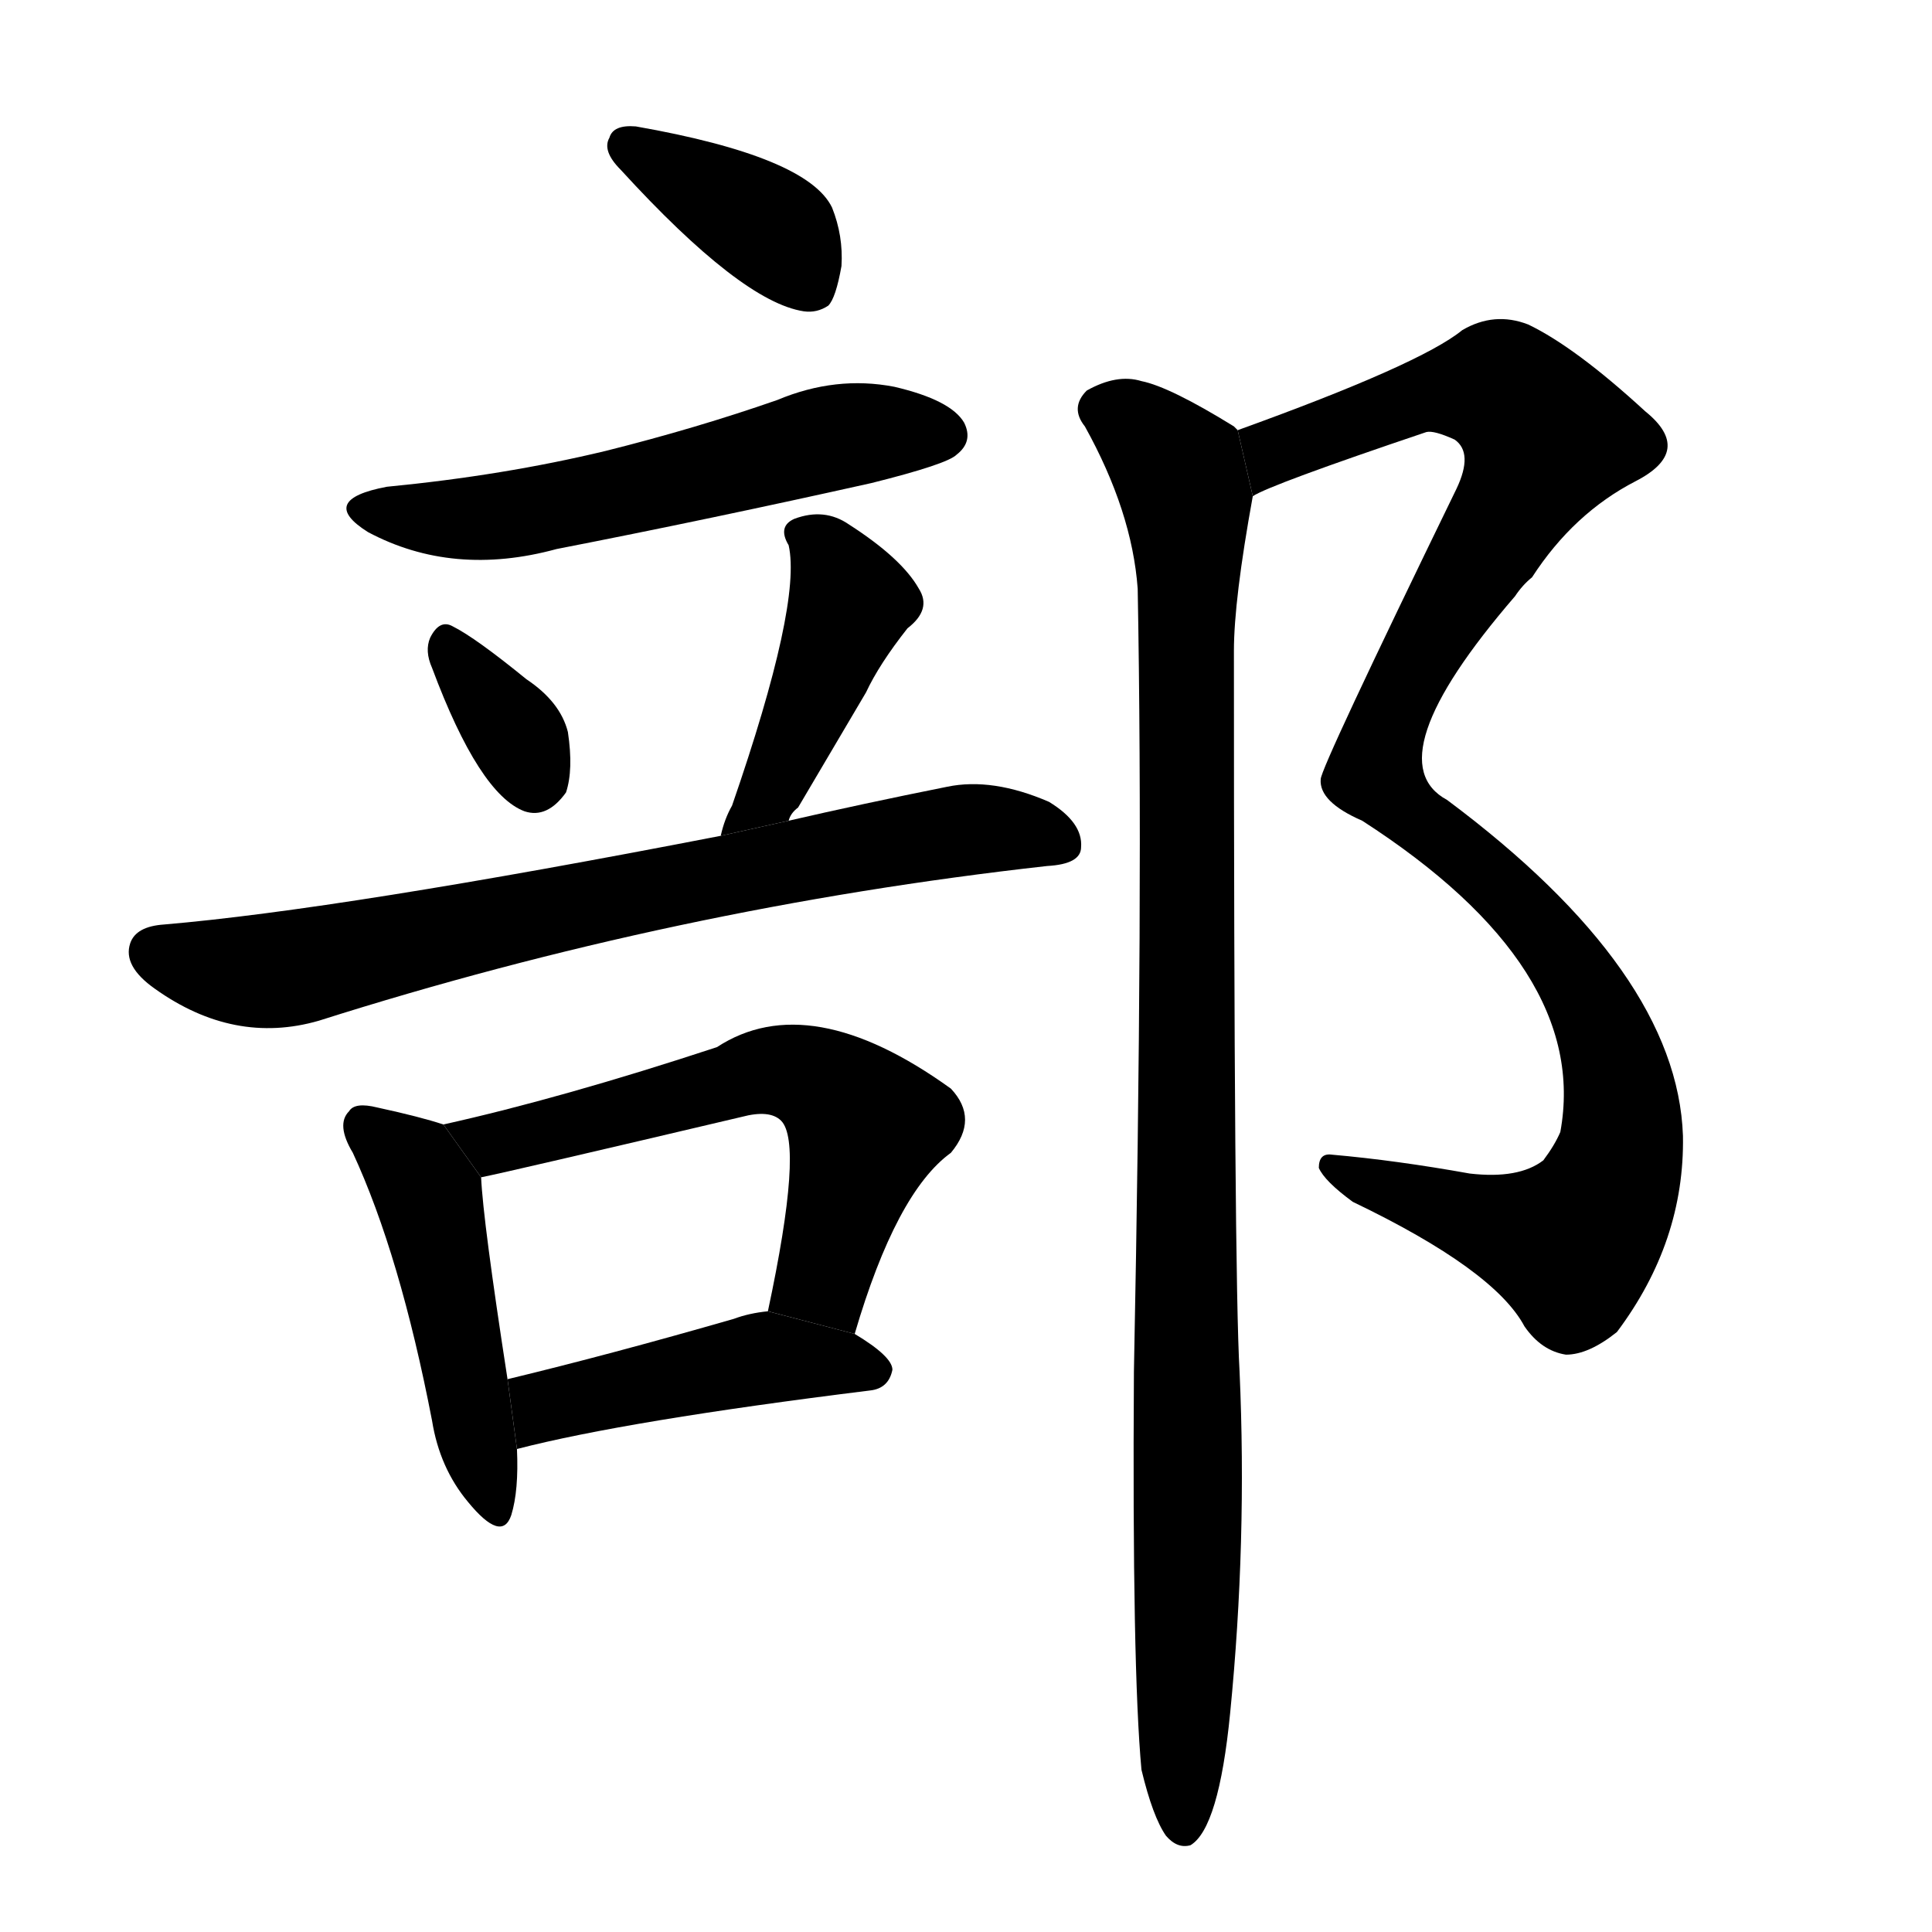 <svg version="1.1" viewBox="0 0 1024 1024" xmlns="http://www.w3.org/2000/svg">
  <g stroke="black" stroke-dasharray="1,1" stroke-width="1" transform="scale(4, 4)">
  </g>
  <g transform="scale(1, -1) translate(0, -900)">
    <style type="text/css">
      
        @keyframes keyframes0 {
          from {
            stroke: blue;
            stroke-dashoffset: 381;
            stroke-width: 128;
          }
          55% {
            animation-timing-function: step-end;
            stroke: blue;
            stroke-dashoffset: 0;
            stroke-width: 128;
          }
          to {
            stroke: black;
            stroke-width: 1024;
          }
        }
        #make-me-a-hanzi-animation-0 {
          animation: keyframes0 0.56s both;
          animation-delay: 0s;
          animation-timing-function: linear;
        }
      
        @keyframes keyframes1 {
          from {
            stroke: blue;
            stroke-dashoffset: 564;
            stroke-width: 128;
          }
          65% {
            animation-timing-function: step-end;
            stroke: blue;
            stroke-dashoffset: 0;
            stroke-width: 128;
          }
          to {
            stroke: black;
            stroke-width: 1024;
          }
        }
        #make-me-a-hanzi-animation-1 {
          animation: keyframes1 0.709s both;
          animation-delay: 0.56s;
          animation-timing-function: linear;
        }
      
        @keyframes keyframes2 {
          from {
            stroke: blue;
            stroke-dashoffset: 339;
            stroke-width: 128;
          }
          52% {
            animation-timing-function: step-end;
            stroke: blue;
            stroke-dashoffset: 0;
            stroke-width: 128;
          }
          to {
            stroke: black;
            stroke-width: 1024;
          }
        }
        #make-me-a-hanzi-animation-2 {
          animation: keyframes2 0.526s both;
          animation-delay: 1.269s;
          animation-timing-function: linear;
        }
      
        @keyframes keyframes3 {
          from {
            stroke: blue;
            stroke-dashoffset: 435;
            stroke-width: 128;
          }
          59% {
            animation-timing-function: step-end;
            stroke: blue;
            stroke-dashoffset: 0;
            stroke-width: 128;
          }
          to {
            stroke: black;
            stroke-width: 1024;
          }
        }
        #make-me-a-hanzi-animation-3 {
          animation: keyframes3 0.604s both;
          animation-delay: 1.795s;
          animation-timing-function: linear;
        }
      
        @keyframes keyframes4 {
          from {
            stroke: blue;
            stroke-dashoffset: 744;
            stroke-width: 128;
          }
          71% {
            animation-timing-function: step-end;
            stroke: blue;
            stroke-dashoffset: 0;
            stroke-width: 128;
          }
          to {
            stroke: black;
            stroke-width: 1024;
          }
        }
        #make-me-a-hanzi-animation-4 {
          animation: keyframes4 0.855s both;
          animation-delay: 2.399s;
          animation-timing-function: linear;
        }
      
        @keyframes keyframes5 {
          from {
            stroke: blue;
            stroke-dashoffset: 473;
            stroke-width: 128;
          }
          61% {
            animation-timing-function: step-end;
            stroke: blue;
            stroke-dashoffset: 0;
            stroke-width: 128;
          }
          to {
            stroke: black;
            stroke-width: 1024;
          }
        }
        #make-me-a-hanzi-animation-5 {
          animation: keyframes5 0.635s both;
          animation-delay: 3.254s;
          animation-timing-function: linear;
        }
      
        @keyframes keyframes6 {
          from {
            stroke: blue;
            stroke-dashoffset: 594;
            stroke-width: 128;
          }
          66% {
            animation-timing-function: step-end;
            stroke: blue;
            stroke-dashoffset: 0;
            stroke-width: 128;
          }
          to {
            stroke: black;
            stroke-width: 1024;
          }
        }
        #make-me-a-hanzi-animation-6 {
          animation: keyframes6 0.733s both;
          animation-delay: 3.889s;
          animation-timing-function: linear;
        }
      
        @keyframes keyframes7 {
          from {
            stroke: blue;
            stroke-dashoffset: 453;
            stroke-width: 128;
          }
          60% {
            animation-timing-function: step-end;
            stroke: blue;
            stroke-dashoffset: 0;
            stroke-width: 128;
          }
          to {
            stroke: black;
            stroke-width: 1024;
          }
        }
        #make-me-a-hanzi-animation-7 {
          animation: keyframes7 0.619s both;
          animation-delay: 4.623s;
          animation-timing-function: linear;
        }
      
        @keyframes keyframes8 {
          from {
            stroke: blue;
            stroke-dashoffset: 1077;
            stroke-width: 128;
          }
          78% {
            animation-timing-function: step-end;
            stroke: blue;
            stroke-dashoffset: 0;
            stroke-width: 128;
          }
          to {
            stroke: black;
            stroke-width: 1024;
          }
        }
        #make-me-a-hanzi-animation-8 {
          animation: keyframes8 1.126s both;
          animation-delay: 5.241s;
          animation-timing-function: linear;
        }
      
        @keyframes keyframes9 {
          from {
            stroke: blue;
            stroke-dashoffset: 1029;
            stroke-width: 128;
          }
          77% {
            animation-timing-function: step-end;
            stroke: blue;
            stroke-dashoffset: 0;
            stroke-width: 128;
          }
          to {
            stroke: black;
            stroke-width: 1024;
          }
        }
        #make-me-a-hanzi-animation-9 {
          animation: keyframes9 1.087s both;
          animation-delay: 6.368s;
          animation-timing-function: linear;
        }
      
    </style>
    
      <path d="M 337 833 Q 325 834 323 827 Q 319 820 329 810 Q 393 740 426 735 Q 433 734 439 738 Q 443 742 446 759 Q 447 775 441 790 Q 428 817 337 833 Z" fill="black"></path>
    
      <path d="M 205 642 Q 168 635 195 618 Q 240 594 295 609 Q 377 625 462 644 Q 502 654 507 659 Q 516 666 511 676 Q 504 688 474 695 Q 443 701 412 688 Q 369 673 321 661 Q 267 648 205 642 Z" fill="black"></path>
    
      <path d="M 229 546 Q 254 479 278 470 Q 290 466 300 480 Q 304 492 301 512 Q 297 528 279 540 Q 252 562 240 568 Q 233 572 228 562 Q 225 555 229 546 Z" fill="black"></path>
    
      <path d="M 418 465 Q 419 469 423 472 Q 439 499 459 533 Q 466 548 481 567 Q 494 577 487 588 Q 478 604 450 622 Q 437 631 421 625 Q 412 621 418 611 Q 425 580 388 473 Q 384 466 382 457 L 418 465 Z" fill="black"></path>
    
      <path d="M 382 457 Q 181 418 87 410 Q 72 409 69 400 Q 65 388 82 376 Q 124 346 169 359 Q 358 419 555 441 Q 573 442 573 451 Q 574 464 556 475 Q 526 488 502 483 Q 457 474 418 465 L 382 457 Z" fill="black"></path>
    
      <path d="M 235 304 Q 223 308 200 313 Q 188 316 185 311 Q 178 304 187 289 Q 212 235 229 147 Q 233 122 248 104 Q 266 82 271 97 Q 275 110 274 132 L 269 169 Q 256 253 255 276 L 235 304 Z" fill="black"></path>
    
      <path d="M 453 193 Q 475 268 504 289 Q 519 307 504 323 Q 429 377 380 345 Q 298 318 235 304 L 255 276 Q 270 279 393 308 Q 408 312 414 306 Q 426 294 407 205 L 453 193 Z" fill="black"></path>
    
      <path d="M 274 132 Q 332 147 461 163 Q 471 164 473 174 Q 473 181 453 193 L 407 205 Q 397 204 389 201 Q 323 182 269 169 L 274 132 Z" fill="black"></path>
    
      <path d="M 664 637 Q 673 643 756 671 Q 760 672 771 667 Q 781 660 772 641 Q 700 493 700 487 Q 699 475 722 465 Q 843 387 827 300 Q 824 293 818 285 Q 805 275 779 278 Q 740 285 706 288 Q 699 289 699 281 Q 702 274 717 263 Q 792 227 808 197 Q 817 184 830 182 Q 842 182 857 194 Q 893 242 892 298 Q 889 385 767 476 Q 728 497 803 584 Q 807 590 812 594 Q 834 628 867 645 Q 898 661 872 682 Q 835 716 810 728 Q 792 735 775 725 Q 753 707 656 672 L 664 637 Z" fill="black"></path>
    
      <path d="M 605 -38 Q 611 -63 618 -73 Q 624 -80 631 -78 Q 646 -69 652 -8 Q 661 83 657 173 Q 654 224 654 555 Q 654 582 664 637 L 656 672 Q 655 673 654 674 Q 620 695 605 698 Q 592 702 576 693 Q 567 684 575 674 Q 600 629 603 588 Q 606 425 601 173 Q 600 16 605 -38 Z" fill="black"></path>
    
    
      <clipPath id="make-me-a-hanzi-clip-0">
        <path d="M 337 833 Q 325 834 323 827 Q 319 820 329 810 Q 393 740 426 735 Q 433 734 439 738 Q 443 742 446 759 Q 447 775 441 790 Q 428 817 337 833 Z"></path>
      </clipPath>
      <path clip-path="url(#make-me-a-hanzi-clip-0)" d="M 333 822 L 409 778 L 430 747" fill="none" id="make-me-a-hanzi-animation-0" stroke-dasharray="253 506" stroke-linecap="round"></path>
    
      <clipPath id="make-me-a-hanzi-clip-1">
        <path d="M 205 642 Q 168 635 195 618 Q 240 594 295 609 Q 377 625 462 644 Q 502 654 507 659 Q 516 666 511 676 Q 504 688 474 695 Q 443 701 412 688 Q 369 673 321 661 Q 267 648 205 642 Z"></path>
      </clipPath>
      <path clip-path="url(#make-me-a-hanzi-clip-1)" d="M 197 631 L 257 625 L 440 668 L 500 670" fill="none" id="make-me-a-hanzi-animation-1" stroke-dasharray="436 872" stroke-linecap="round"></path>
    
      <clipPath id="make-me-a-hanzi-clip-2">
        <path d="M 229 546 Q 254 479 278 470 Q 290 466 300 480 Q 304 492 301 512 Q 297 528 279 540 Q 252 562 240 568 Q 233 572 228 562 Q 225 555 229 546 Z"></path>
      </clipPath>
      <path clip-path="url(#make-me-a-hanzi-clip-2)" d="M 238 557 L 276 507 L 283 488" fill="none" id="make-me-a-hanzi-animation-2" stroke-dasharray="211 422" stroke-linecap="round"></path>
    
      <clipPath id="make-me-a-hanzi-clip-3">
        <path d="M 418 465 Q 419 469 423 472 Q 439 499 459 533 Q 466 548 481 567 Q 494 577 487 588 Q 478 604 450 622 Q 437 631 421 625 Q 412 621 418 611 Q 425 580 388 473 Q 384 466 382 457 L 418 465 Z"></path>
      </clipPath>
      <path clip-path="url(#make-me-a-hanzi-clip-3)" d="M 430 616 L 451 580 L 411 486 L 388 460" fill="none" id="make-me-a-hanzi-animation-3" stroke-dasharray="307 614" stroke-linecap="round"></path>
    
      <clipPath id="make-me-a-hanzi-clip-4">
        <path d="M 382 457 Q 181 418 87 410 Q 72 409 69 400 Q 65 388 82 376 Q 124 346 169 359 Q 358 419 555 441 Q 573 442 573 451 Q 574 464 556 475 Q 526 488 502 483 Q 457 474 418 465 L 382 457 Z"></path>
      </clipPath>
      <path clip-path="url(#make-me-a-hanzi-clip-4)" d="M 82 395 L 145 385 L 485 456 L 519 461 L 561 454" fill="none" id="make-me-a-hanzi-animation-4" stroke-dasharray="616 1232" stroke-linecap="round"></path>
    
      <clipPath id="make-me-a-hanzi-clip-5">
        <path d="M 235 304 Q 223 308 200 313 Q 188 316 185 311 Q 178 304 187 289 Q 212 235 229 147 Q 233 122 248 104 Q 266 82 271 97 Q 275 110 274 132 L 269 169 Q 256 253 255 276 L 235 304 Z"></path>
      </clipPath>
      <path clip-path="url(#make-me-a-hanzi-clip-5)" d="M 194 303 L 219 281 L 227 266 L 260 103" fill="none" id="make-me-a-hanzi-animation-5" stroke-dasharray="345 690" stroke-linecap="round"></path>
    
      <clipPath id="make-me-a-hanzi-clip-6">
        <path d="M 453 193 Q 475 268 504 289 Q 519 307 504 323 Q 429 377 380 345 Q 298 318 235 304 L 255 276 Q 270 279 393 308 Q 408 312 414 306 Q 426 294 407 205 L 453 193 Z"></path>
      </clipPath>
      <path clip-path="url(#make-me-a-hanzi-clip-6)" d="M 242 302 L 268 295 L 406 333 L 436 326 L 459 303 L 436 222 L 448 206" fill="none" id="make-me-a-hanzi-animation-6" stroke-dasharray="466 932" stroke-linecap="round"></path>
    
      <clipPath id="make-me-a-hanzi-clip-7">
        <path d="M 274 132 Q 332 147 461 163 Q 471 164 473 174 Q 473 181 453 193 L 407 205 Q 397 204 389 201 Q 323 182 269 169 L 274 132 Z"></path>
      </clipPath>
      <path clip-path="url(#make-me-a-hanzi-clip-7)" d="M 278 139 L 294 157 L 387 177 L 441 179 L 464 174" fill="none" id="make-me-a-hanzi-animation-7" stroke-dasharray="325 650" stroke-linecap="round"></path>
    
      <clipPath id="make-me-a-hanzi-clip-8">
        <path d="M 664 637 Q 673 643 756 671 Q 760 672 771 667 Q 781 660 772 641 Q 700 493 700 487 Q 699 475 722 465 Q 843 387 827 300 Q 824 293 818 285 Q 805 275 779 278 Q 740 285 706 288 Q 699 289 699 281 Q 702 274 717 263 Q 792 227 808 197 Q 817 184 830 182 Q 842 182 857 194 Q 893 242 892 298 Q 889 385 767 476 Q 728 497 803 584 Q 807 590 812 594 Q 834 628 867 645 Q 898 661 872 682 Q 835 716 810 728 Q 792 735 775 725 Q 753 707 656 672 L 664 637 Z"></path>
      </clipPath>
      <path clip-path="url(#make-me-a-hanzi-clip-8)" d="M 663 643 L 676 662 L 755 691 L 794 695 L 820 668 L 743 536 L 729 490 L 741 473 L 808 418 L 837 379 L 857 332 L 856 279 L 833 241 L 707 280" fill="none" id="make-me-a-hanzi-animation-8" stroke-dasharray="949 1898" stroke-linecap="round"></path>
    
      <clipPath id="make-me-a-hanzi-clip-9">
        <path d="M 605 -38 Q 611 -63 618 -73 Q 624 -80 631 -78 Q 646 -69 652 -8 Q 661 83 657 173 Q 654 224 654 555 Q 654 582 664 637 L 656 672 Q 655 673 654 674 Q 620 695 605 698 Q 592 702 576 693 Q 567 684 575 674 Q 600 629 603 588 Q 606 425 601 173 Q 600 16 605 -38 Z"></path>
      </clipPath>
      <path clip-path="url(#make-me-a-hanzi-clip-9)" d="M 584 683 L 602 674 L 626 647 L 630 615 L 627 -69" fill="none" id="make-me-a-hanzi-animation-9" stroke-dasharray="901 1802" stroke-linecap="round"></path>
    
  </g>
</svg>

